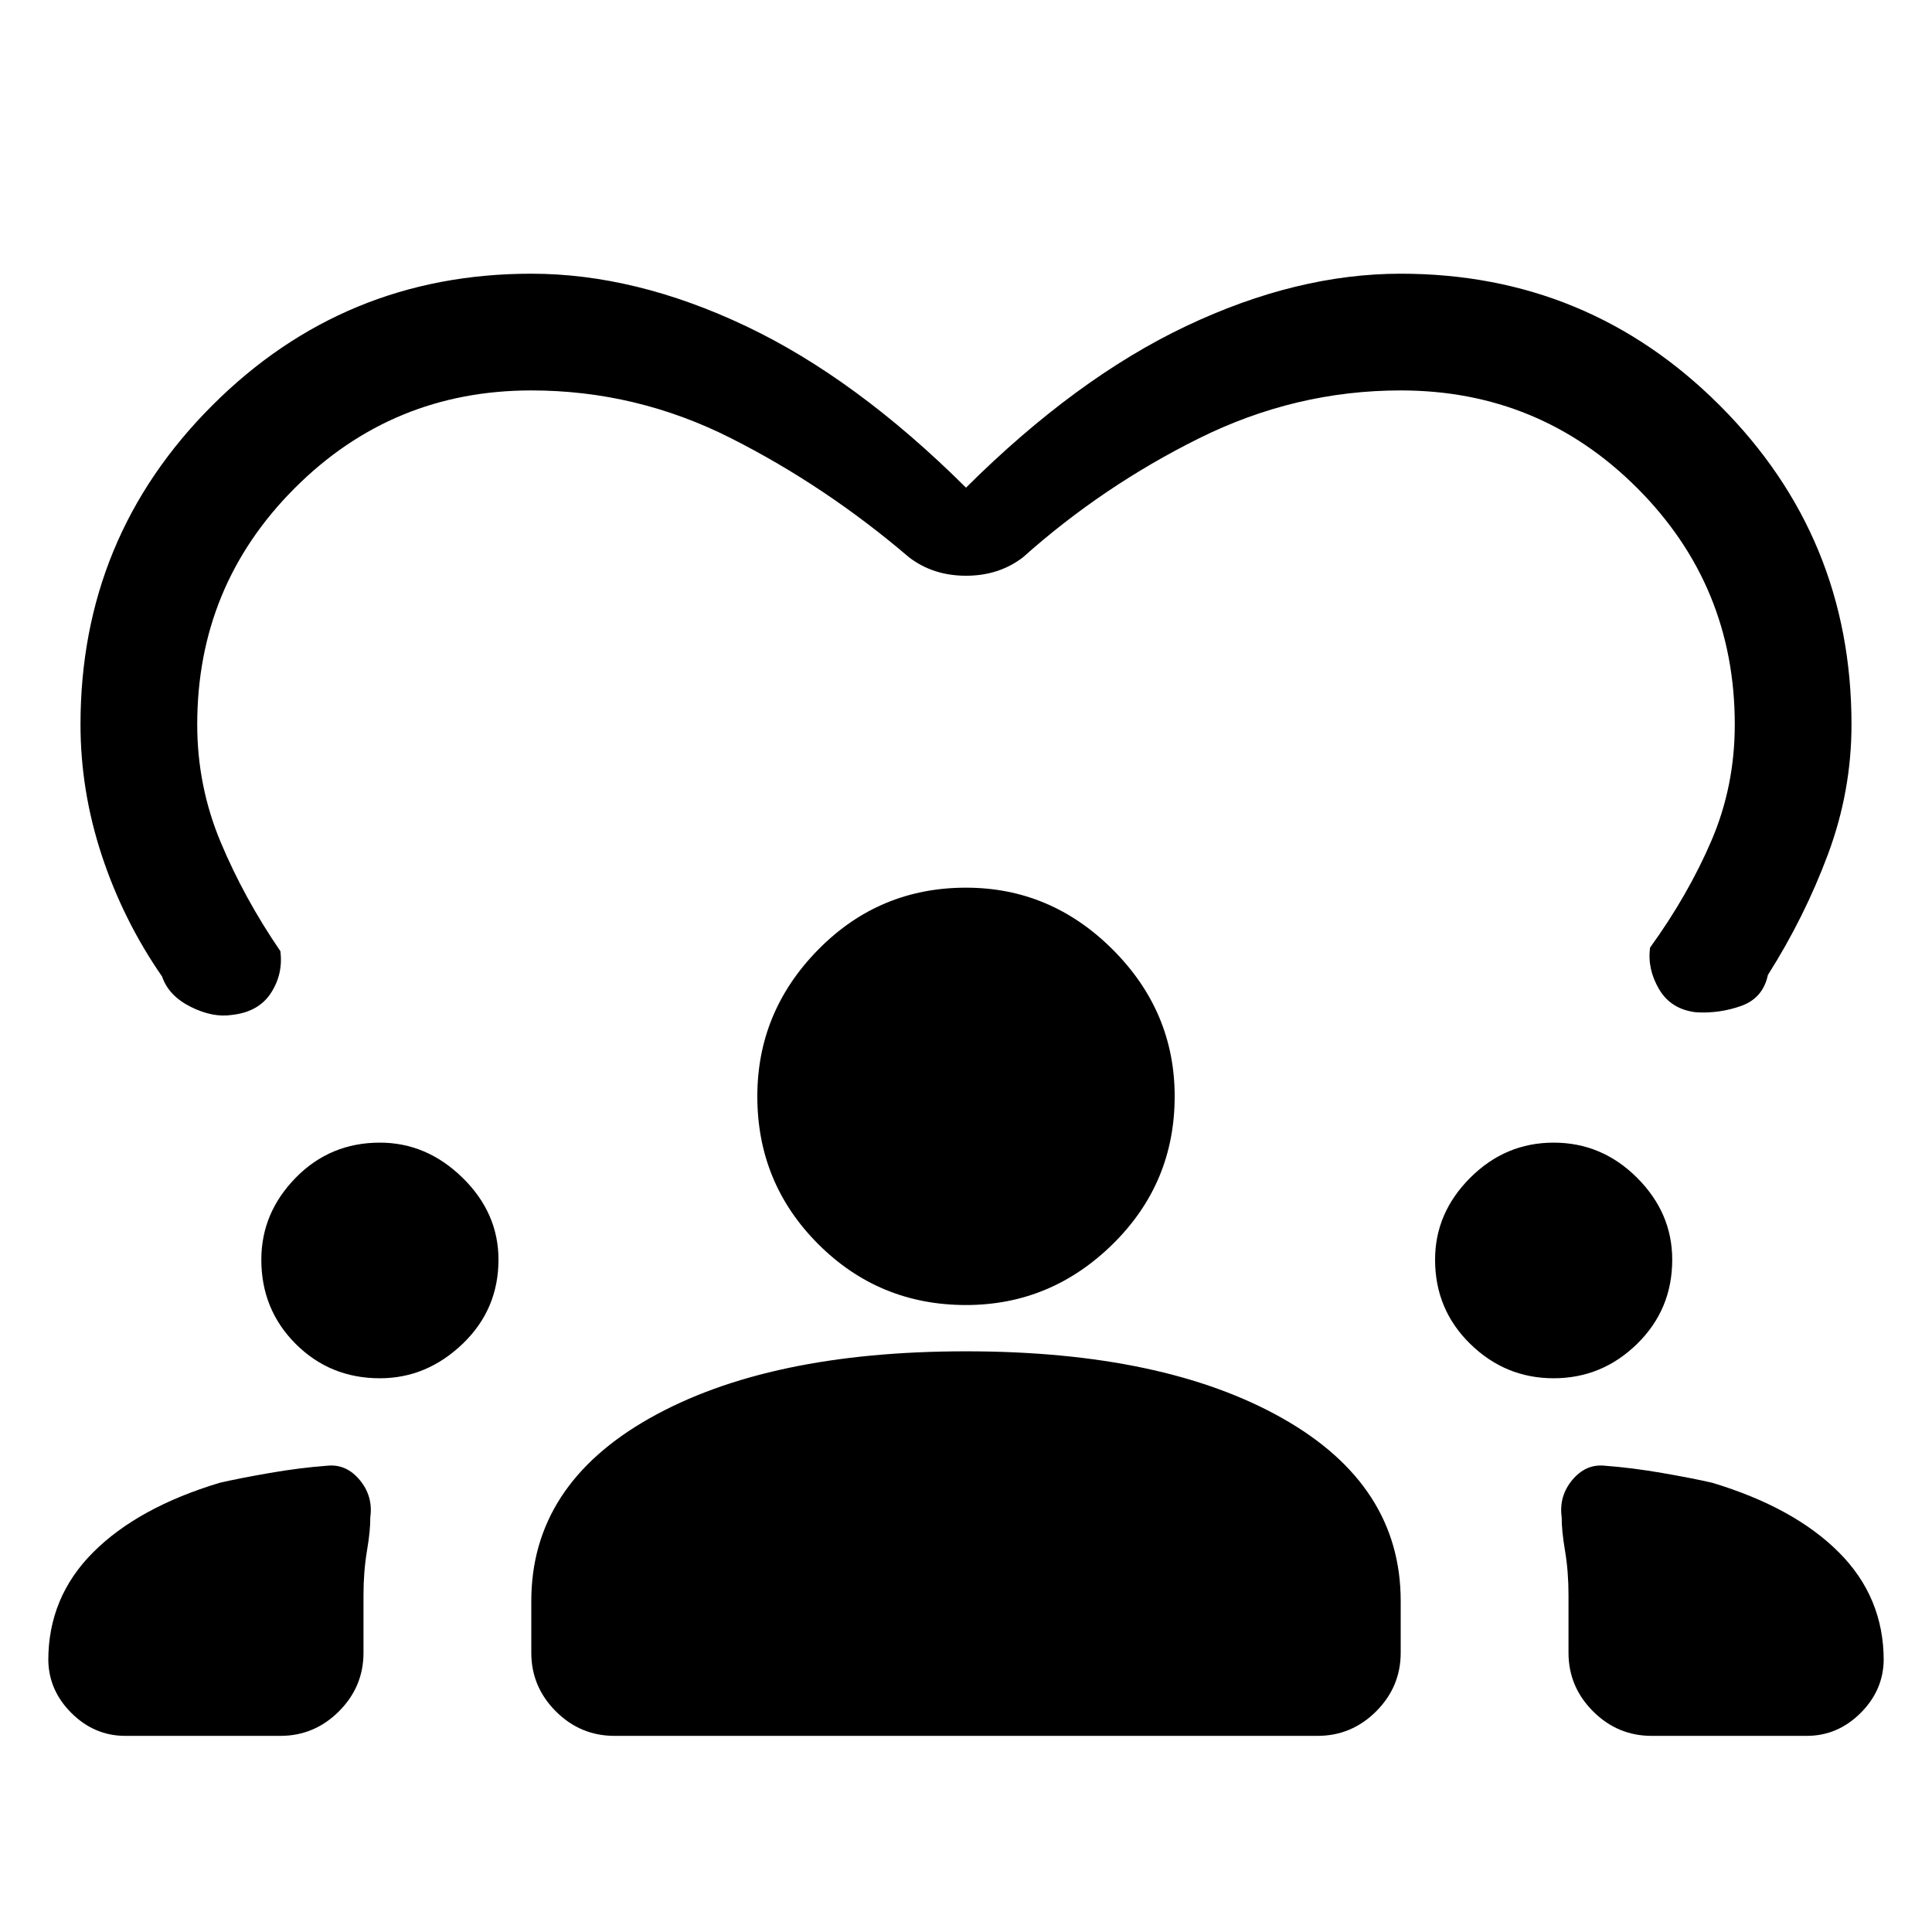 <svg xmlns="http://www.w3.org/2000/svg" height="20" viewBox="0 -960 960 960" width="20"><path d="M62.23-97.46q-15.38 0-26.81-11.42Q24-120.31 24-135.69v.69q0-31.38 22.31-53.69t62.92-34.54q9.69-2.23 24.77-4.85 15.08-2.61 28.54-3.61 9.46-1 16.19 7.07 6.73 8.08 5.27 18.54.08 6.39-1.65 16.66t-1.73 21.88v28.77q0 16.92-12.2 29.12-12.19 12.19-29.11 12.19H62.23Zm243.08 0q-16.93 0-29.12-12.19Q264-121.85 264-138.77v-25.69q0-57.62 58.85-90.85 58.84-33.23 157.15-33.23t157.15 33.23Q696-222.08 696-164.46v25.69q0 16.92-12.19 29.12-12.19 12.19-29.12 12.19H305.31Zm515.38 0q-16.92 0-29.11-12.19-12.2-12.2-12.2-29.12v-28.77q0-11.61-1.73-21.88T776-206.08q-1.46-10.46 5.27-18.54 6.73-8.07 16.19-7.07 13.46 1 28.54 3.61 15.08 2.62 24.77 4.85 40.61 12.23 62.92 34.54Q936-166.38 936-135v-.69q0 15.38-11.42 26.81-11.43 11.42-26.81 11.42h-77.08ZM188.77-275.15q-24.77 0-41.85-17.08-17.07-17.08-17.07-41.85 0-23.23 17.07-40.69 17.08-17.46 41.85-17.46 23.23 0 41.08 17.46 17.84 17.46 17.84 40.69 0 24.77-17.84 41.85-17.85 17.08-41.08 17.08Zm583.23 0q-24 0-41.46-17.08t-17.46-41.85q0-23.23 17.46-40.69Q748-392.23 772-392.23t41.46 17.46q17.46 17.46 17.46 40.69 0 24.77-17.46 41.85Q796-275.15 772-275.15Zm-292-36.39q-43.15 0-73.42-30.27-30.27-30.27-30.27-73.42 0-42.16 30.27-72.92 30.27-30.77 73.42-30.77 42.15 0 72.92 30.77 30.77 30.76 30.77 72.92 0 43.15-30.77 73.42-30.77 30.27-72.92 30.27Zm0-406.15Q534.62-772 589.46-798q54.85-26 106.54-26 93.08 0 158.54 65.46T920-600q0 33.08-11.65 64.38-11.66 31.31-29.89 60.08Q876-464 865.15-460.15q-10.84 3.84-22.38 3.15-12.54-1.46-18.42-11.54-5.89-10.08-4.43-20.61 19-26.31 30.54-53.27Q862-569.38 862-600q0-69-48.5-117.5T696-766q-52.31 0-100.23 23.81t-87.46 59.11q-11.93 9.16-28.31 9.16t-28.31-9.16q-41.31-35.3-88.34-59.11Q316.31-766 264-766q-69 0-117.5 48.5T98-600q0 30.62 11.65 58.46 11.66 27.85 29.66 54.16 1.46 11.3-4.66 20.76-6.11 9.47-19.42 10.93-9.54 1.46-20.5-4.04t-14.19-15.04q-19.23-27.77-29.89-59.96Q40-566.92 40-600q0-93.08 65.46-158.54T264-824q51.69 0 106.54 26 54.84 26 109.46 80.31Z"/></svg>